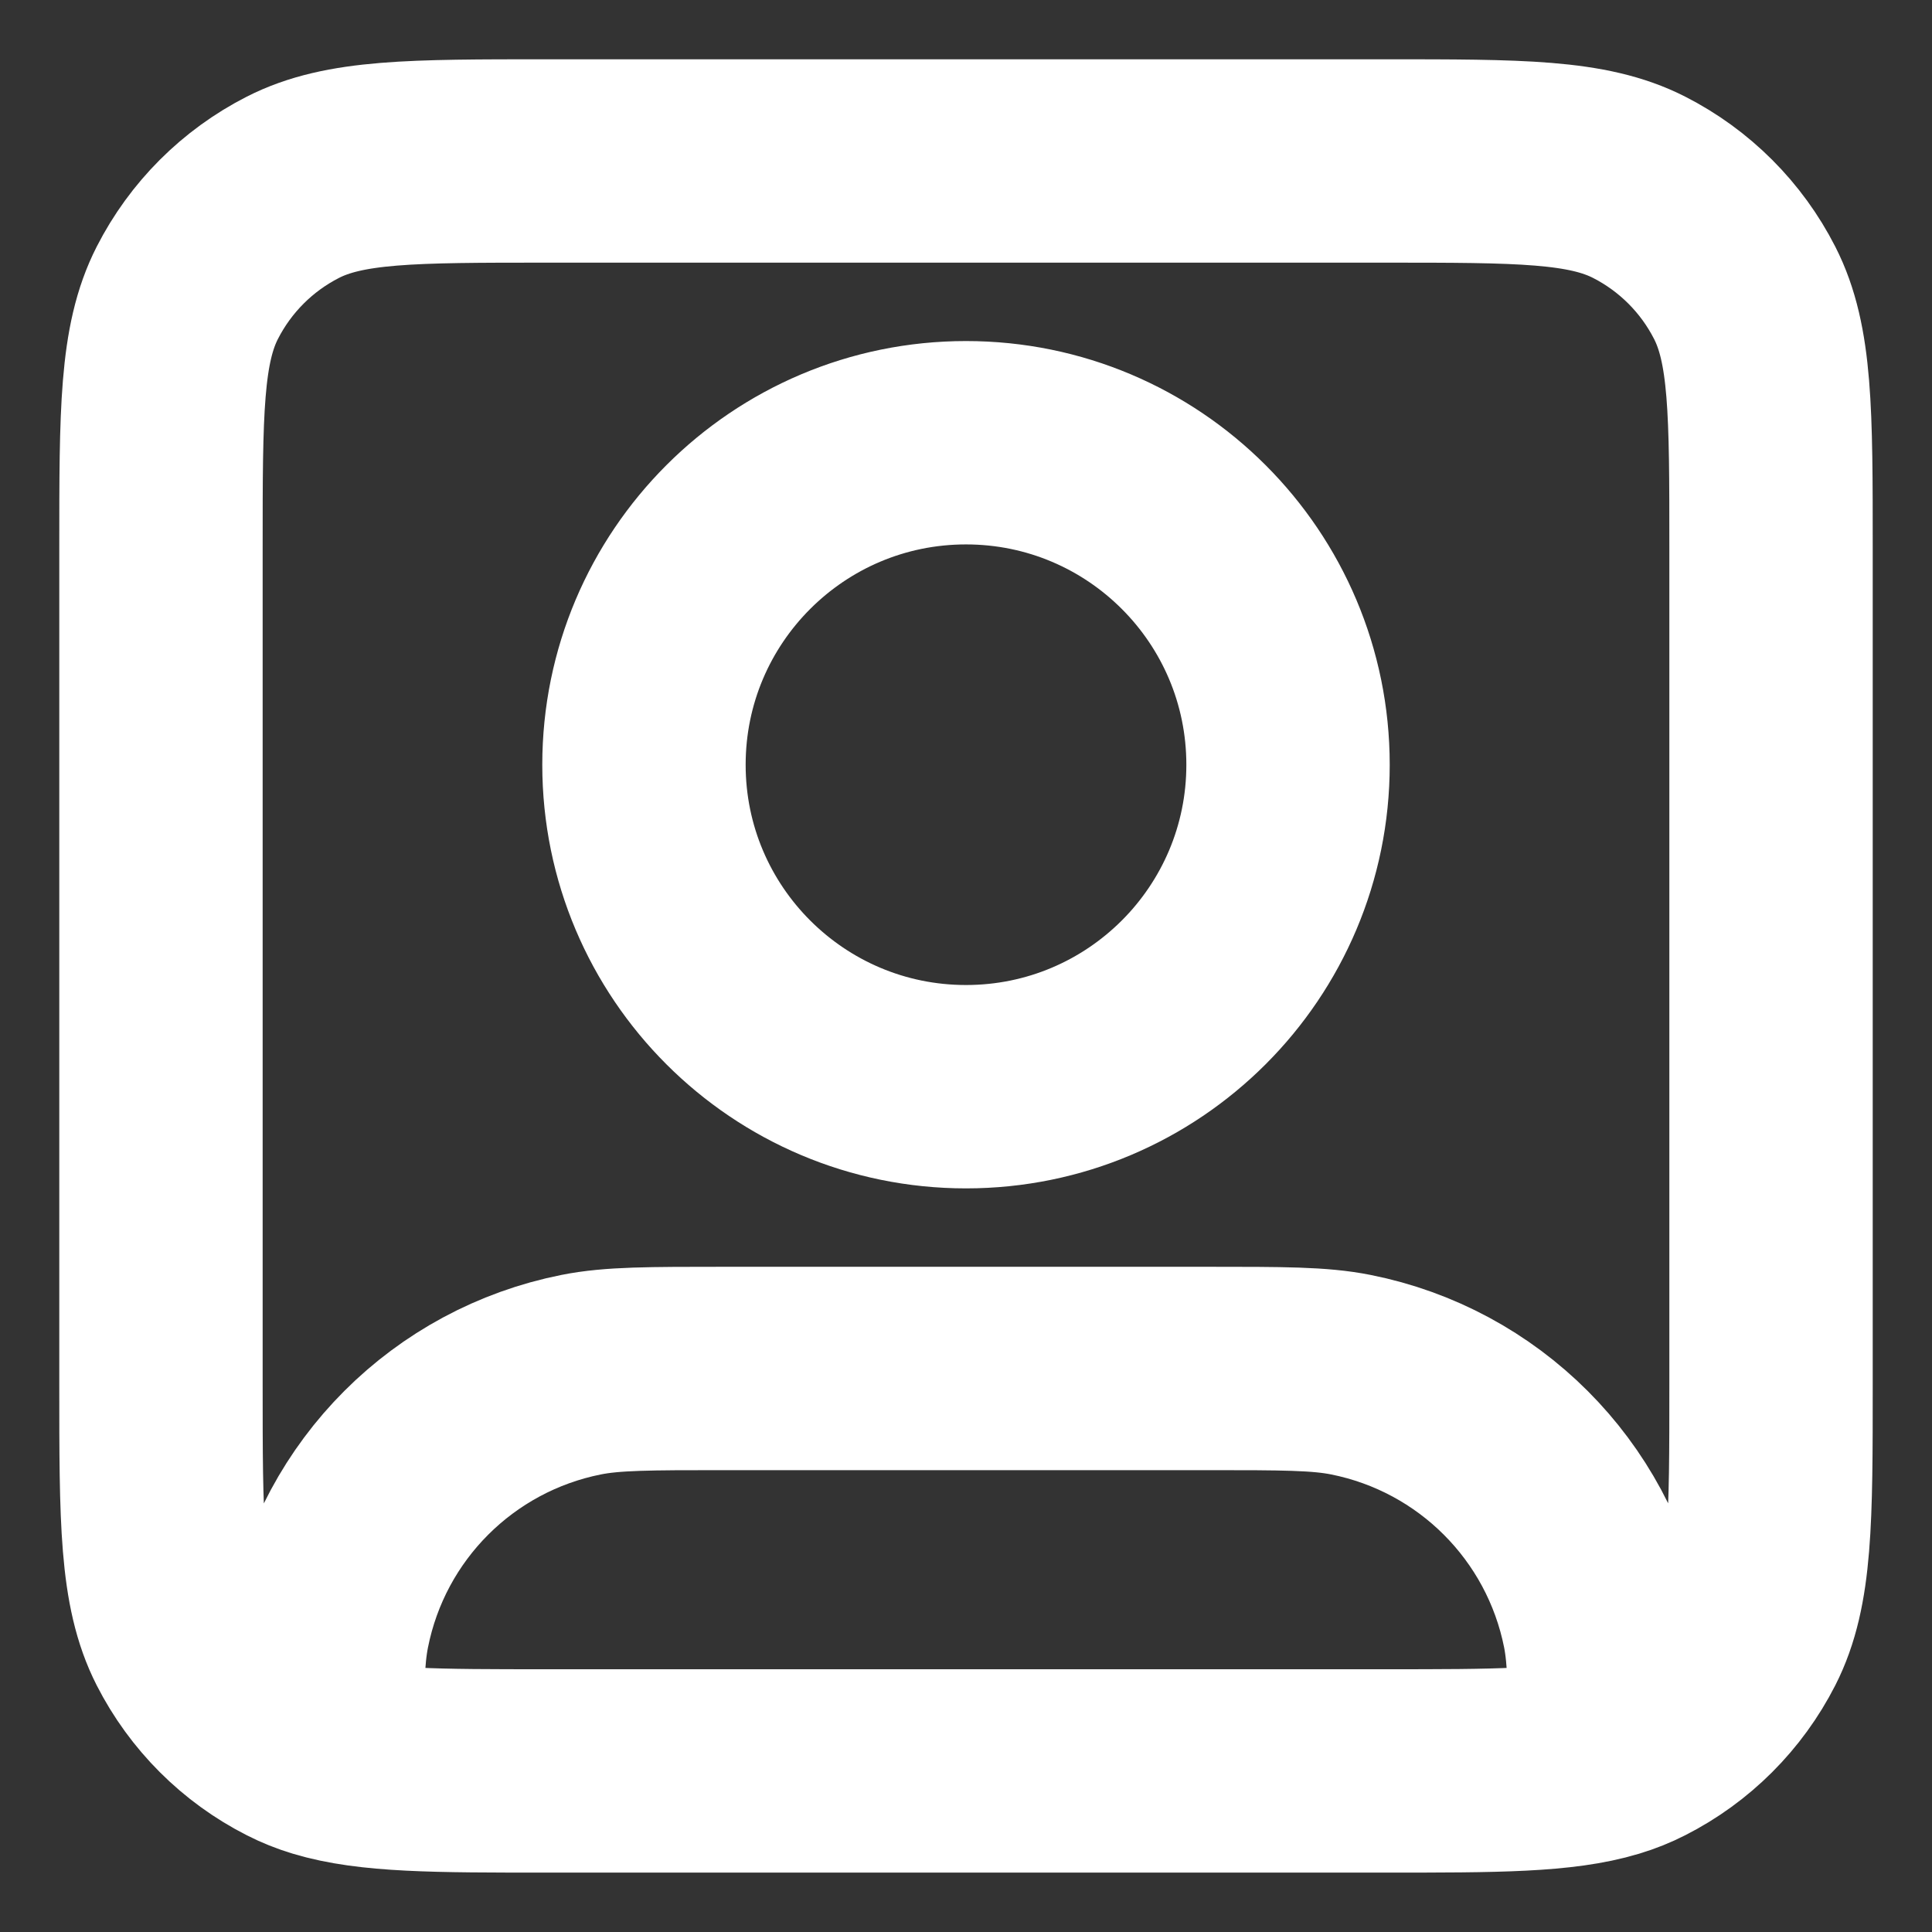 <svg width="19" height="19" viewBox="0 0 19 19" fill="none" xmlns="http://www.w3.org/2000/svg">
<rect x="0" y="0" width="19" height="19" fill="#333333" stroke="none"/>
<path d="M3.167 17.272C3.644 17.416 4.288 17.416 5.383 17.416H13.617C14.712 17.416 15.356 17.416 15.833 17.272M3.167 17.272C3.064 17.241 2.97 17.203 2.88 17.157C2.433 16.93 2.07 16.567 1.842 16.12C1.583 15.611 1.583 14.947 1.583 13.616V5.383C1.583 4.053 1.583 3.388 1.842 2.88C2.07 2.433 2.433 2.07 2.88 1.842C3.388 1.583 4.053 1.583 5.383 1.583H13.617C14.947 1.583 15.612 1.583 16.12 1.842C16.567 2.07 16.93 2.433 17.158 2.88C17.417 3.388 17.417 4.053 17.417 5.383V13.616C17.417 14.947 17.417 15.611 17.158 16.12C16.93 16.567 16.567 16.93 16.12 17.157C16.03 17.203 15.936 17.241 15.833 17.272M3.167 17.272C3.167 16.631 3.171 16.292 3.228 16.007C3.477 14.751 4.459 13.769 5.716 13.519C6.021 13.458 6.389 13.458 7.125 13.458H11.875C12.611 13.458 12.979 13.458 13.284 13.519C14.541 13.769 15.523 14.751 15.773 16.007C15.829 16.292 15.833 16.631 15.833 17.272M12.667 7.521C12.667 9.269 11.249 10.687 9.5 10.687C7.751 10.687 6.333 9.269 6.333 7.521C6.333 5.772 7.751 4.354 9.5 4.354C11.249 4.354 12.667 5.772 12.667 7.521Z" stroke="white" stroke-width="2" stroke-linecap="round" stroke-linejoin="round"/>
</svg>
